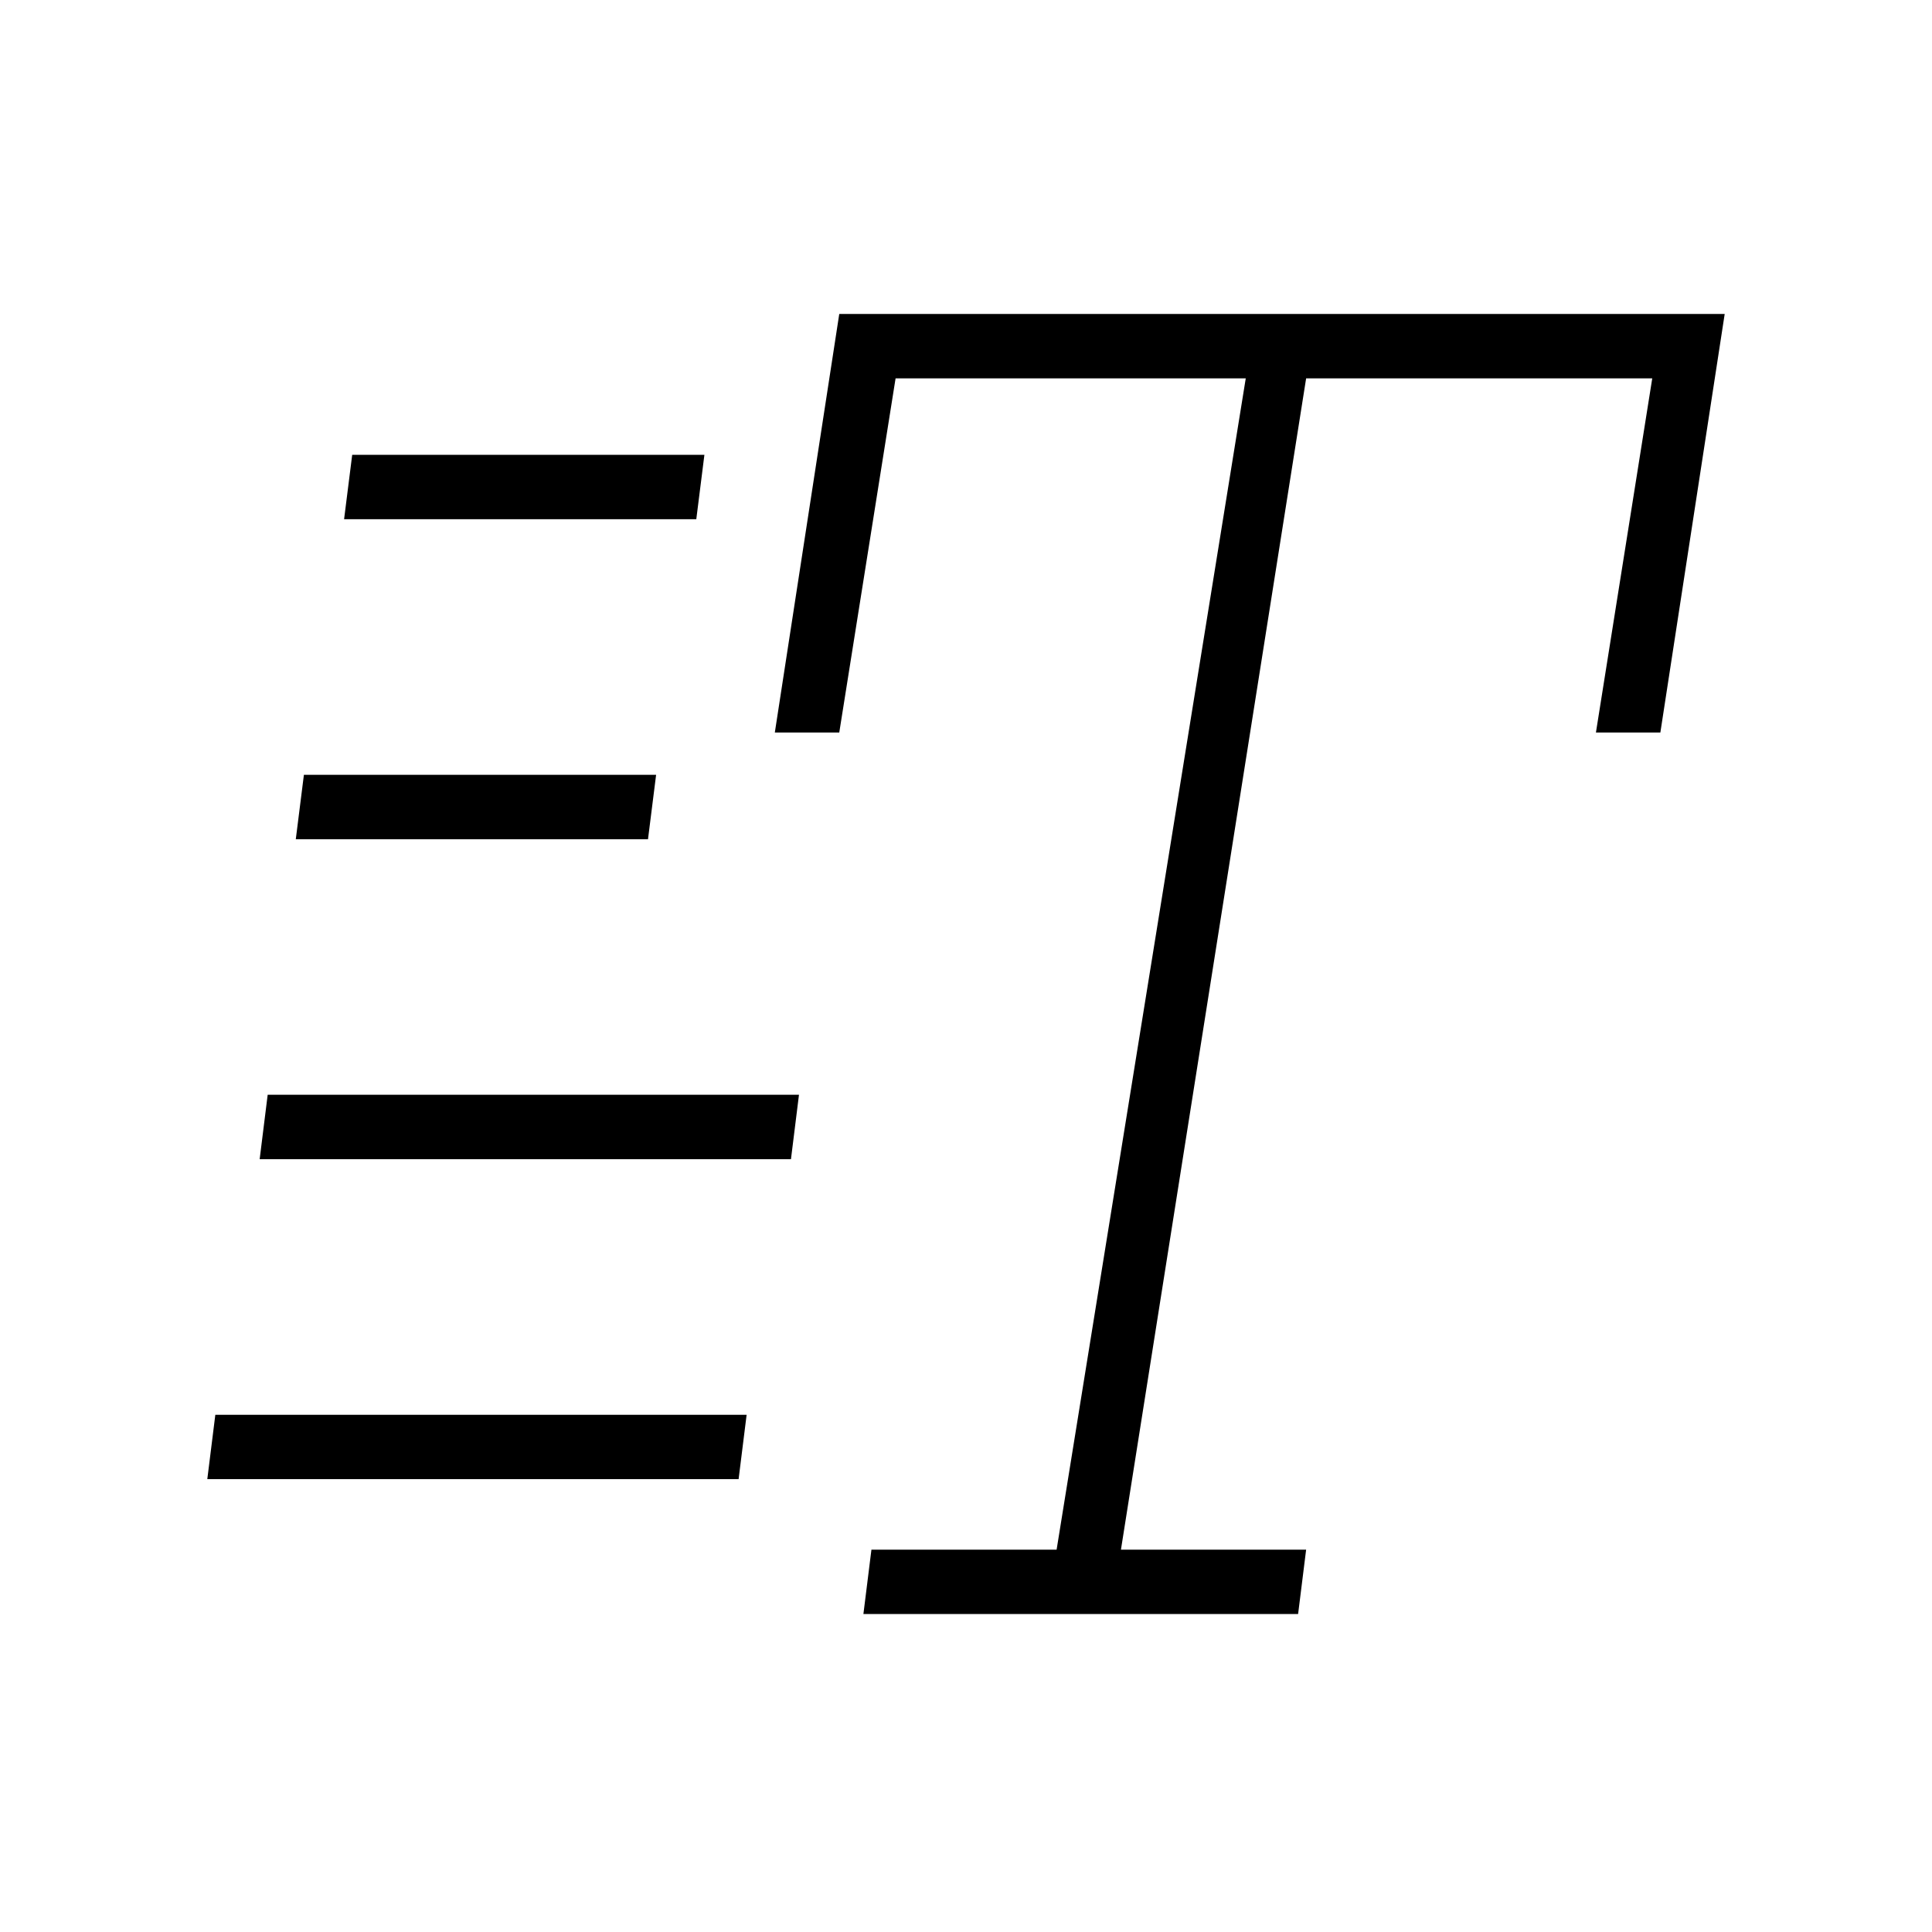 <svg xmlns="http://www.w3.org/2000/svg" height="20" width="20"><path d="m8.938 16.708.083-.666h1.917l1.958-12.125H9.271l-.583 3.666h-.667l.667-4.333h9.166l-.666 4.333h-.667l.583-3.666h-3.583l-1.917 12.125h1.917l-.083.666ZM3.562 5.375l.084-.667h3.646l-.084.667Zm-.5 3.313.084-.667h3.646l-.084.667Zm-.916 6.624.083-.666h5.5l-.083.666ZM2.688 12l.083-.667h5.5L8.188 12Z"/></svg>